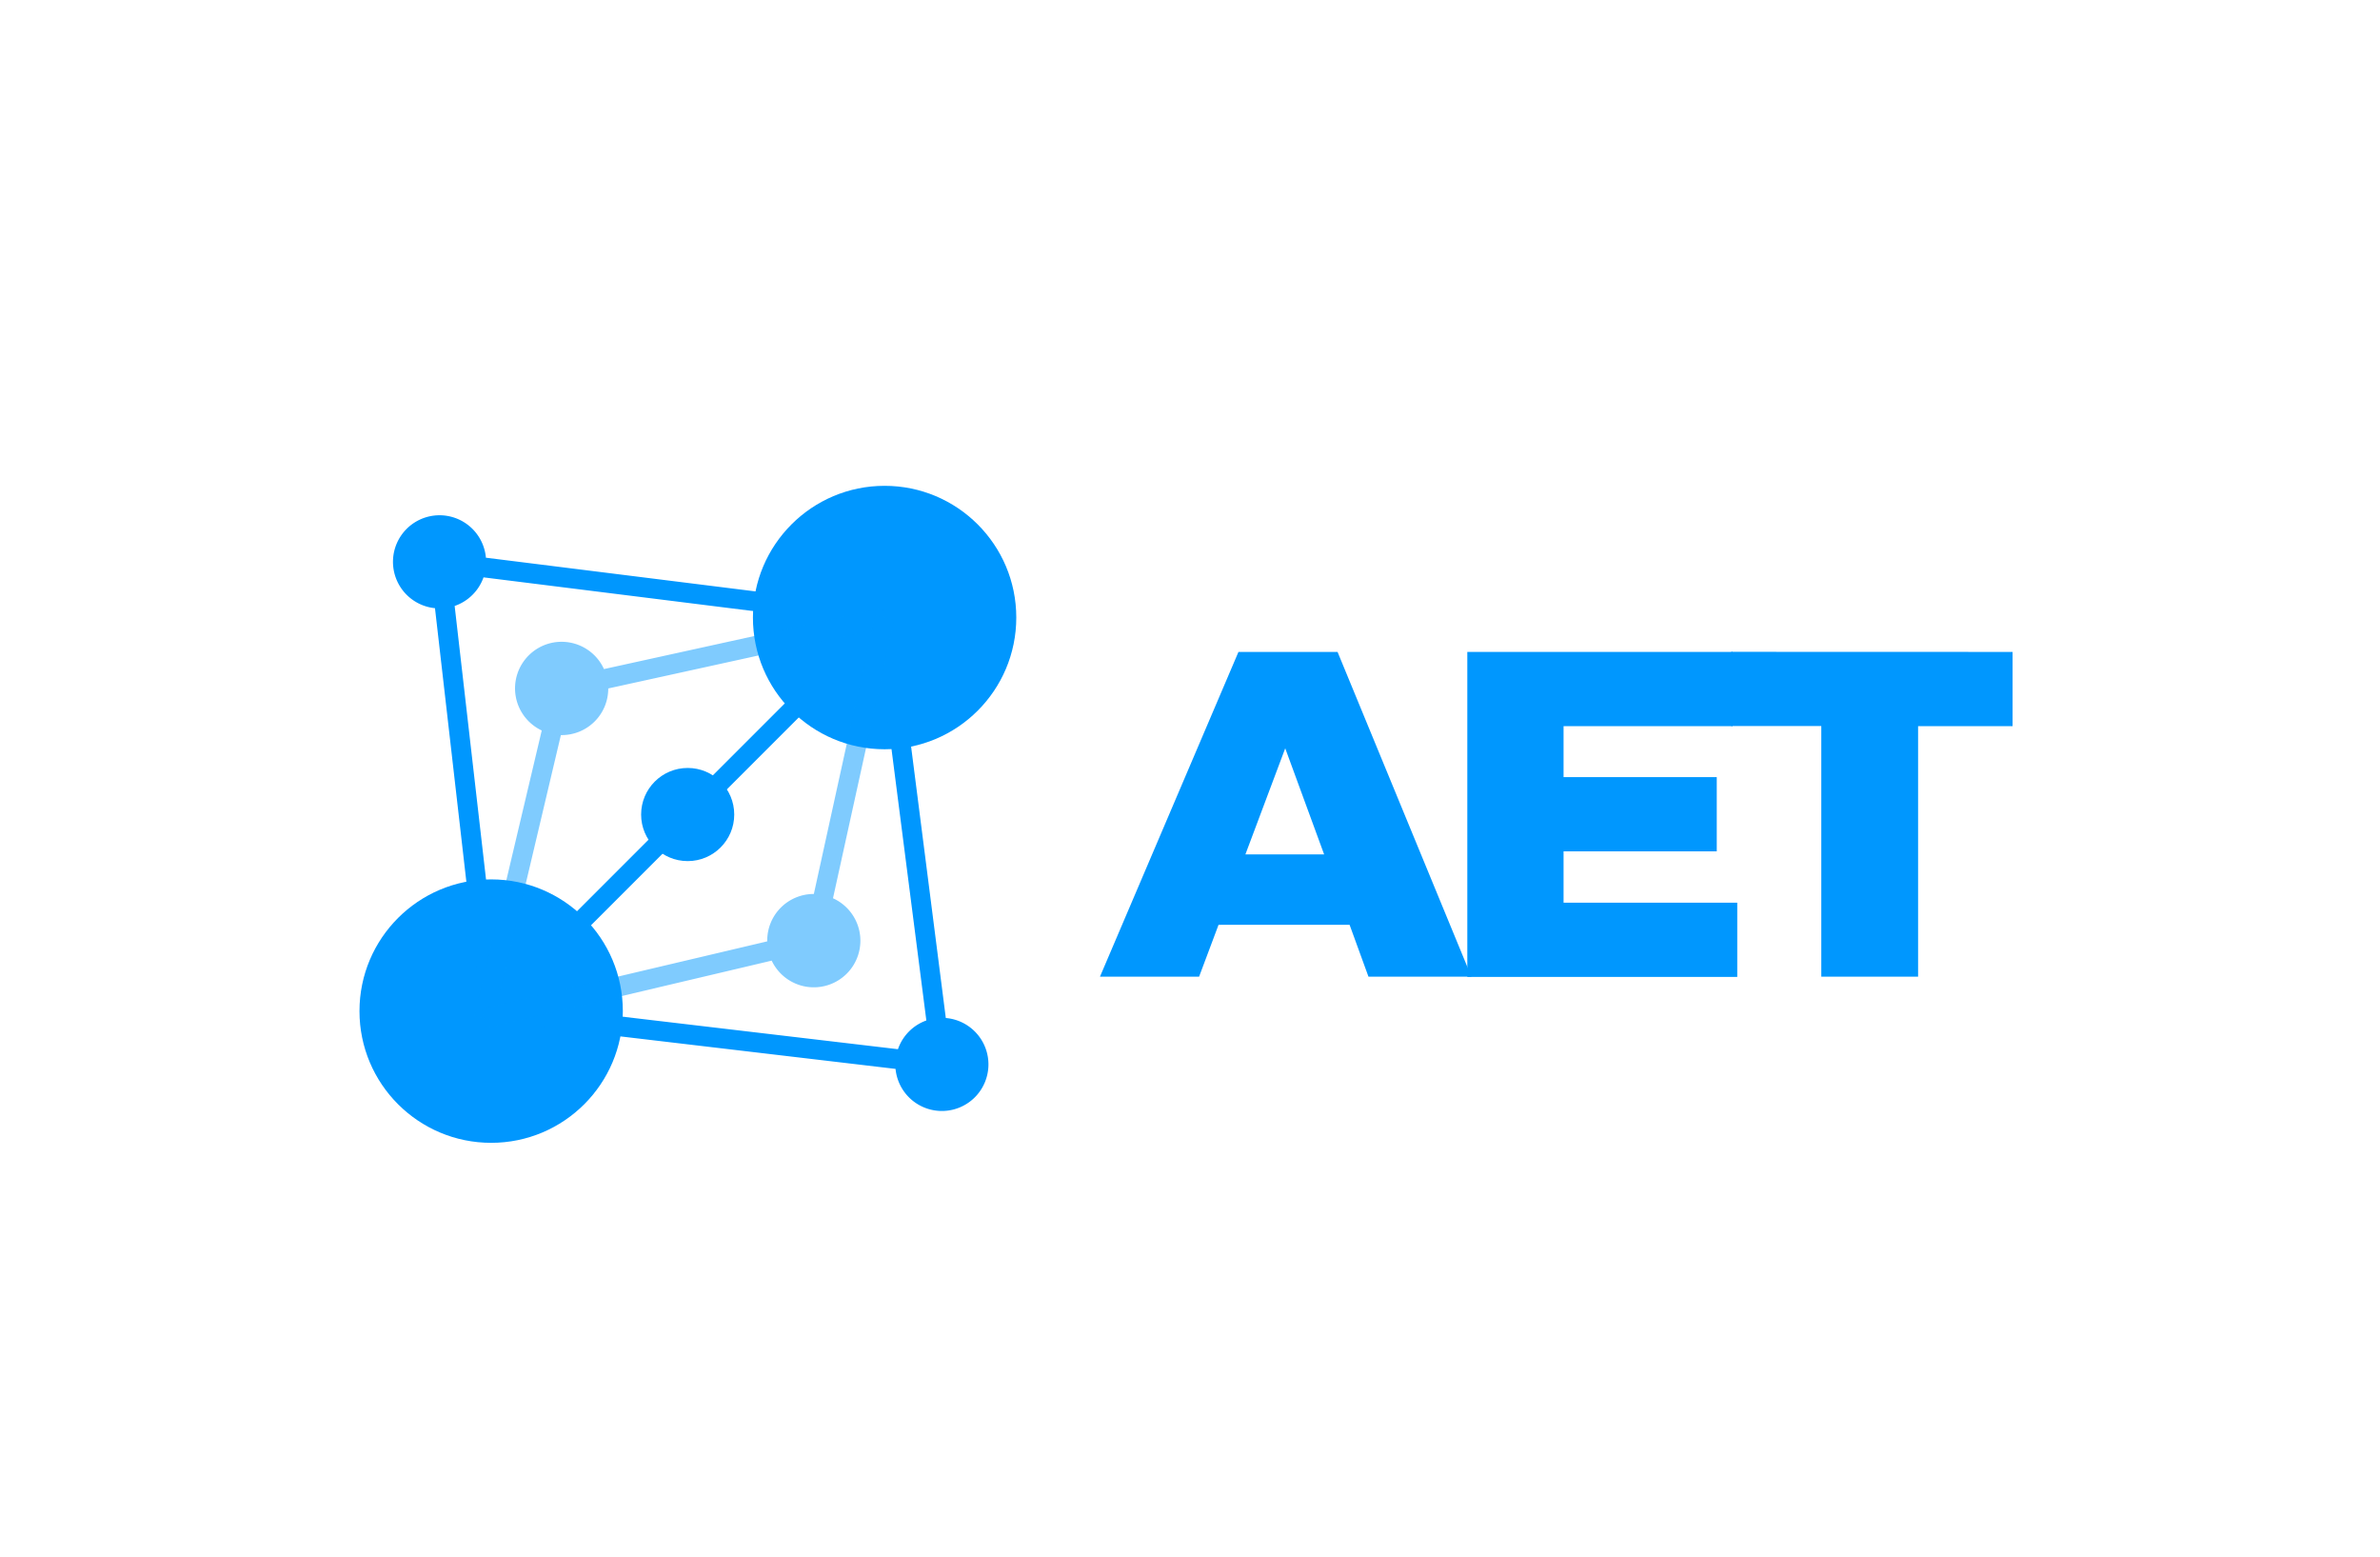 <svg xmlns="http://www.w3.org/2000/svg" viewBox="0 0 994.29 650.4"><defs><style>.a{fill:#0097fe;}.b{opacity:0.5;}</style></defs><title>Obszar roboczy 4</title><path class="a" d="M563.82,386.24H509.07l-8.13,21.67H459.53l57.86-135.64h41.4l55.92,135.64h-43Zm-10.64-29.41-16.25-44.31-16.64,44.31Z"/><path class="a" d="M723.84,272.27v31H653.21v21.29h64v31h-64V377h72.56v31H613V272.27Z"/><path class="a" d="M840.79,272.27v31H801.32V407.91H760.88V303.23H723.26v-31Z"/><circle class="a" cx="205.19" cy="422.28" r="55.01"/><circle class="a" cx="369.56" cy="257.91" r="55.01"/><circle class="a" cx="287.29" cy="340.18" r="19.45"/><path class="a" d="M370.08,253.8,203,232.92A19.45,19.45,0,1,0,181.72,254l19.36,168.73,8.22-.94L189.94,253.07A19.48,19.48,0,0,0,202,241.13L369.05,262Z"/><g class="b"><path class="a" d="M368.68,253.87,252.32,279.43a19.45,19.45,0,1,0-26,25.65L198.11,424.39l8,1.9L234.32,307a19.42,19.42,0,0,0,19.79-19.47L370.45,262Z"/></g><path class="a" d="M373.67,257.38l-8.21,1.05L387,426.19a19.46,19.46,0,0,0-11.86,12l-169.44-20-1,8.22,169.43,20a19.45,19.45,0,1,0,21-21.25Z"/><g class="b"><path class="a" d="M373.6,258.79,365.53,257,340,373.36a19.42,19.42,0,0,0-19.47,19.79L201.18,421.31l1.9,8.05L322.39,401.2A19.46,19.46,0,1,0,348,375.15Z"/></g><rect class="a" x="215.58" y="335.33" width="144.84" height="8.27" transform="translate(-155.68 303.08) rotate(-45)"/></svg>